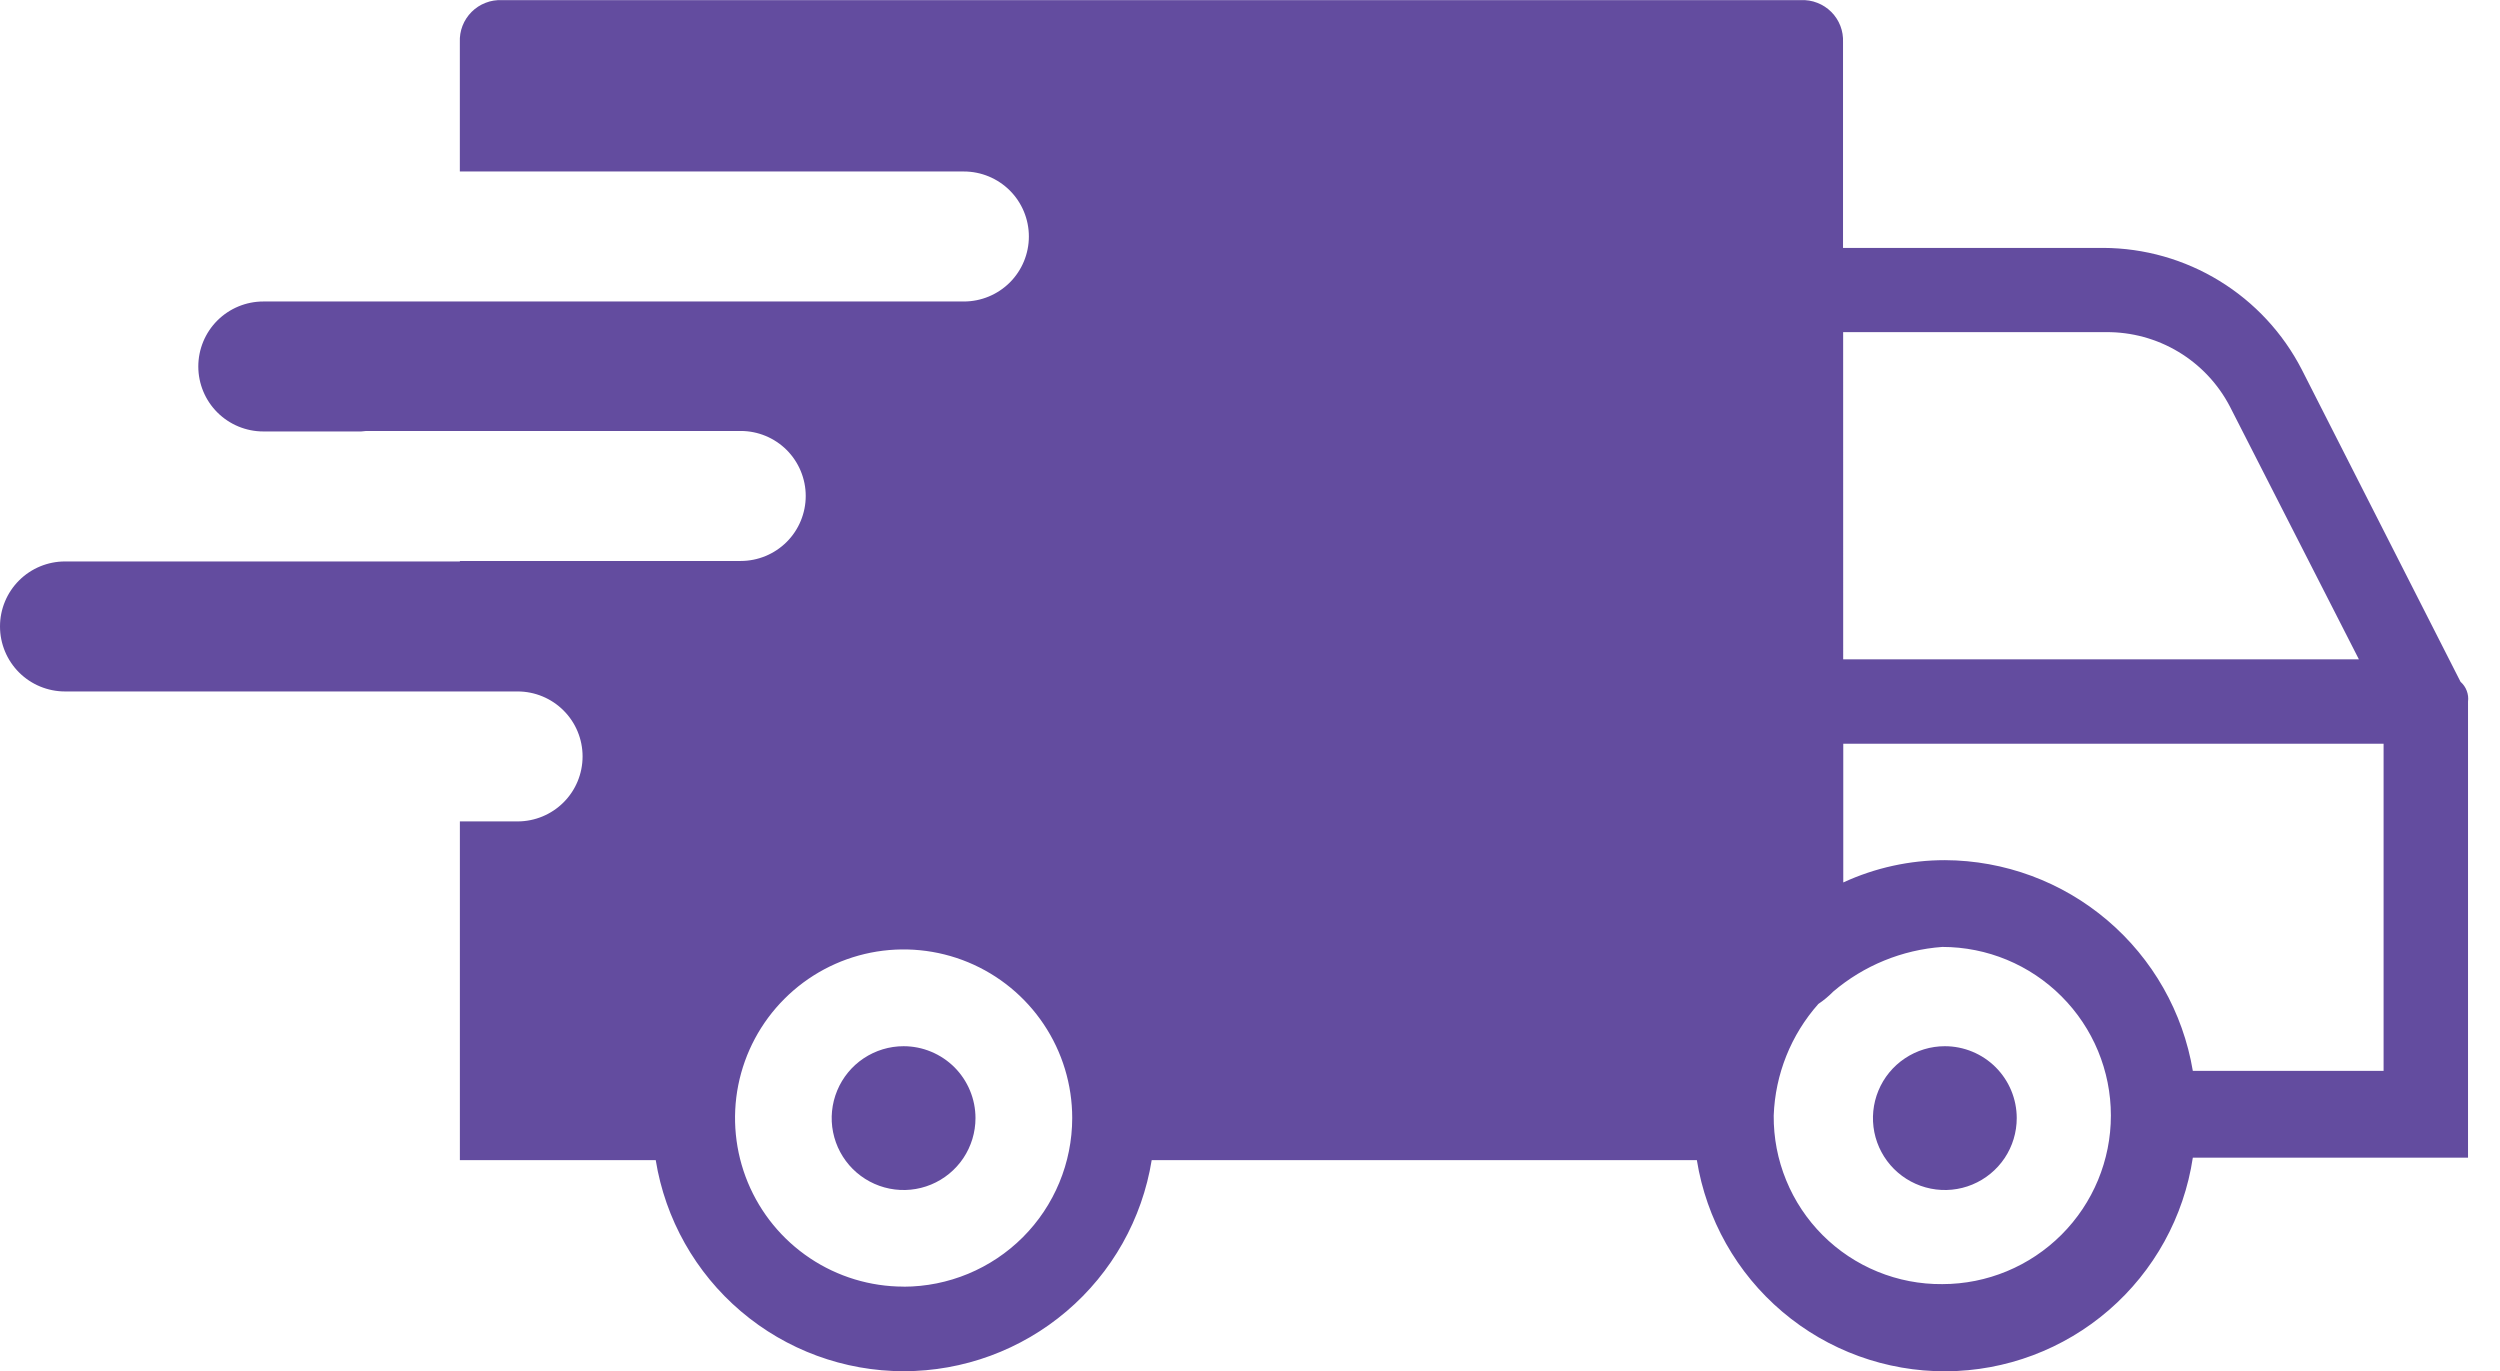 <svg width="62" height="34" viewBox="0 0 62 34" fill="none" xmlns="http://www.w3.org/2000/svg">
<path d="M22.409 25.946C22.056 25.946 21.712 26.051 21.418 26.247C21.125 26.443 20.897 26.721 20.762 27.047C20.627 27.373 20.591 27.731 20.66 28.077C20.729 28.423 20.899 28.741 21.148 28.99C21.398 29.239 21.715 29.409 22.061 29.478C22.407 29.547 22.765 29.512 23.091 29.377C23.417 29.242 23.696 29.013 23.892 28.72C24.087 28.427 24.192 28.082 24.192 27.729C24.192 27.495 24.146 27.263 24.056 27.047C23.967 26.831 23.835 26.634 23.67 26.468C23.504 26.303 23.308 26.172 23.091 26.082C22.875 25.992 22.643 25.946 22.409 25.946Z" fill="#634C9F"/>
<path d="M61.021 16.908L57.082 9.161C56.616 8.257 55.911 7.498 55.044 6.967C54.177 6.435 53.18 6.152 52.163 6.148L45.707 6.148V1.048C45.713 0.909 45.691 0.77 45.641 0.641C45.59 0.511 45.514 0.393 45.415 0.295C45.317 0.197 45.199 0.12 45.069 0.07C44.94 0.019 44.801 -0.003 44.662 0.003L12.449 0.003C12.31 -0.003 12.171 0.019 12.042 0.07C11.912 0.12 11.794 0.197 11.696 0.295C11.598 0.393 11.521 0.511 11.47 0.641C11.42 0.77 11.398 0.909 11.404 1.048V4.253L23.904 4.253C24.331 4.253 24.741 4.423 25.044 4.725C25.346 5.027 25.516 5.437 25.516 5.865C25.516 6.293 25.346 6.703 25.044 7.005C24.741 7.307 24.331 7.477 23.904 7.477L6.53 7.477C6.103 7.477 5.693 7.647 5.39 7.949C5.088 8.251 4.918 8.661 4.918 9.089C4.918 9.516 5.088 9.926 5.39 10.228C5.693 10.53 6.103 10.7 6.53 10.7L8.96 10.7C9.001 10.7 9.04 10.688 9.082 10.688H18.37C18.797 10.688 19.207 10.858 19.51 11.16C19.812 11.463 19.982 11.873 19.982 12.3C19.982 12.727 19.812 13.138 19.51 13.44C19.207 13.742 18.797 13.912 18.37 13.912H11.405V13.924L1.612 13.924C1.184 13.924 0.774 14.094 0.472 14.396C0.17 14.698 0 15.108 0 15.536C0 15.963 0.17 16.374 0.472 16.676C0.774 16.978 1.184 17.148 1.612 17.148H12.837C13.264 17.148 13.674 17.318 13.976 17.62C14.279 17.922 14.448 18.332 14.448 18.759C14.448 19.187 14.279 19.597 13.976 19.899C13.674 20.201 13.264 20.371 12.837 20.371H11.405L11.405 28.771L16.262 28.771C16.498 30.232 17.247 31.561 18.374 32.52C19.501 33.479 20.932 34.006 22.412 34.006C23.892 34.006 25.323 33.479 26.45 32.52C27.577 31.561 28.326 30.232 28.562 28.771H42.082C42.318 30.237 43.069 31.571 44.202 32.531C45.334 33.492 46.773 34.015 48.258 34.008C49.743 34.001 51.176 33.463 52.299 32.491C53.422 31.52 54.161 30.178 54.382 28.71H61.207V17.4C61.219 17.309 61.208 17.217 61.175 17.131C61.143 17.045 61.09 16.969 61.021 16.908ZM22.41 31.908C21.583 31.908 20.775 31.663 20.087 31.203C19.4 30.744 18.864 30.091 18.547 29.327C18.231 28.563 18.148 27.722 18.309 26.911C18.471 26.1 18.869 25.355 19.454 24.771C20.038 24.186 20.783 23.788 21.594 23.626C22.405 23.465 23.246 23.548 24.01 23.864C24.774 24.181 25.427 24.717 25.886 25.404C26.346 26.092 26.591 26.9 26.591 27.727C26.59 28.836 26.15 29.9 25.366 30.684C24.581 31.468 23.518 31.909 22.409 31.91L22.41 31.908ZM45.71 8.237L52.227 8.237C52.86 8.231 53.482 8.4 54.024 8.725C54.567 9.051 55.009 9.52 55.301 10.081L58.501 16.352H45.711L45.71 8.237ZM48.169 31.846C47.619 31.851 47.073 31.746 46.563 31.537C46.054 31.329 45.591 31.021 45.202 30.632C44.813 30.243 44.505 29.78 44.297 29.27C44.088 28.761 43.983 28.215 43.988 27.665C44.025 26.642 44.416 25.664 45.095 24.898C45.228 24.809 45.352 24.706 45.464 24.591C46.225 23.944 47.173 23.556 48.169 23.484C49.278 23.484 50.341 23.924 51.125 24.709C51.91 25.493 52.35 26.556 52.35 27.665C52.35 28.774 51.91 29.837 51.125 30.621C50.341 31.405 49.278 31.846 48.169 31.846ZM59.113 26.558H54.382C54.138 25.102 53.387 23.779 52.262 22.823C51.137 21.866 49.71 21.338 48.234 21.332C47.364 21.332 46.503 21.52 45.713 21.885V18.445H59.113V26.558Z" fill="#634C9F"/>
<path d="M48.232 25.946C47.88 25.946 47.535 26.051 47.242 26.247C46.948 26.443 46.72 26.721 46.585 27.047C46.45 27.373 46.415 27.731 46.483 28.077C46.552 28.423 46.722 28.741 46.971 28.99C47.221 29.239 47.538 29.409 47.884 29.478C48.23 29.547 48.589 29.512 48.914 29.377C49.24 29.242 49.519 29.013 49.715 28.72C49.911 28.427 50.015 28.082 50.015 27.729C50.015 27.256 49.827 26.803 49.493 26.468C49.159 26.134 48.705 25.946 48.232 25.946Z" fill="#634C9F"/>
</svg>
